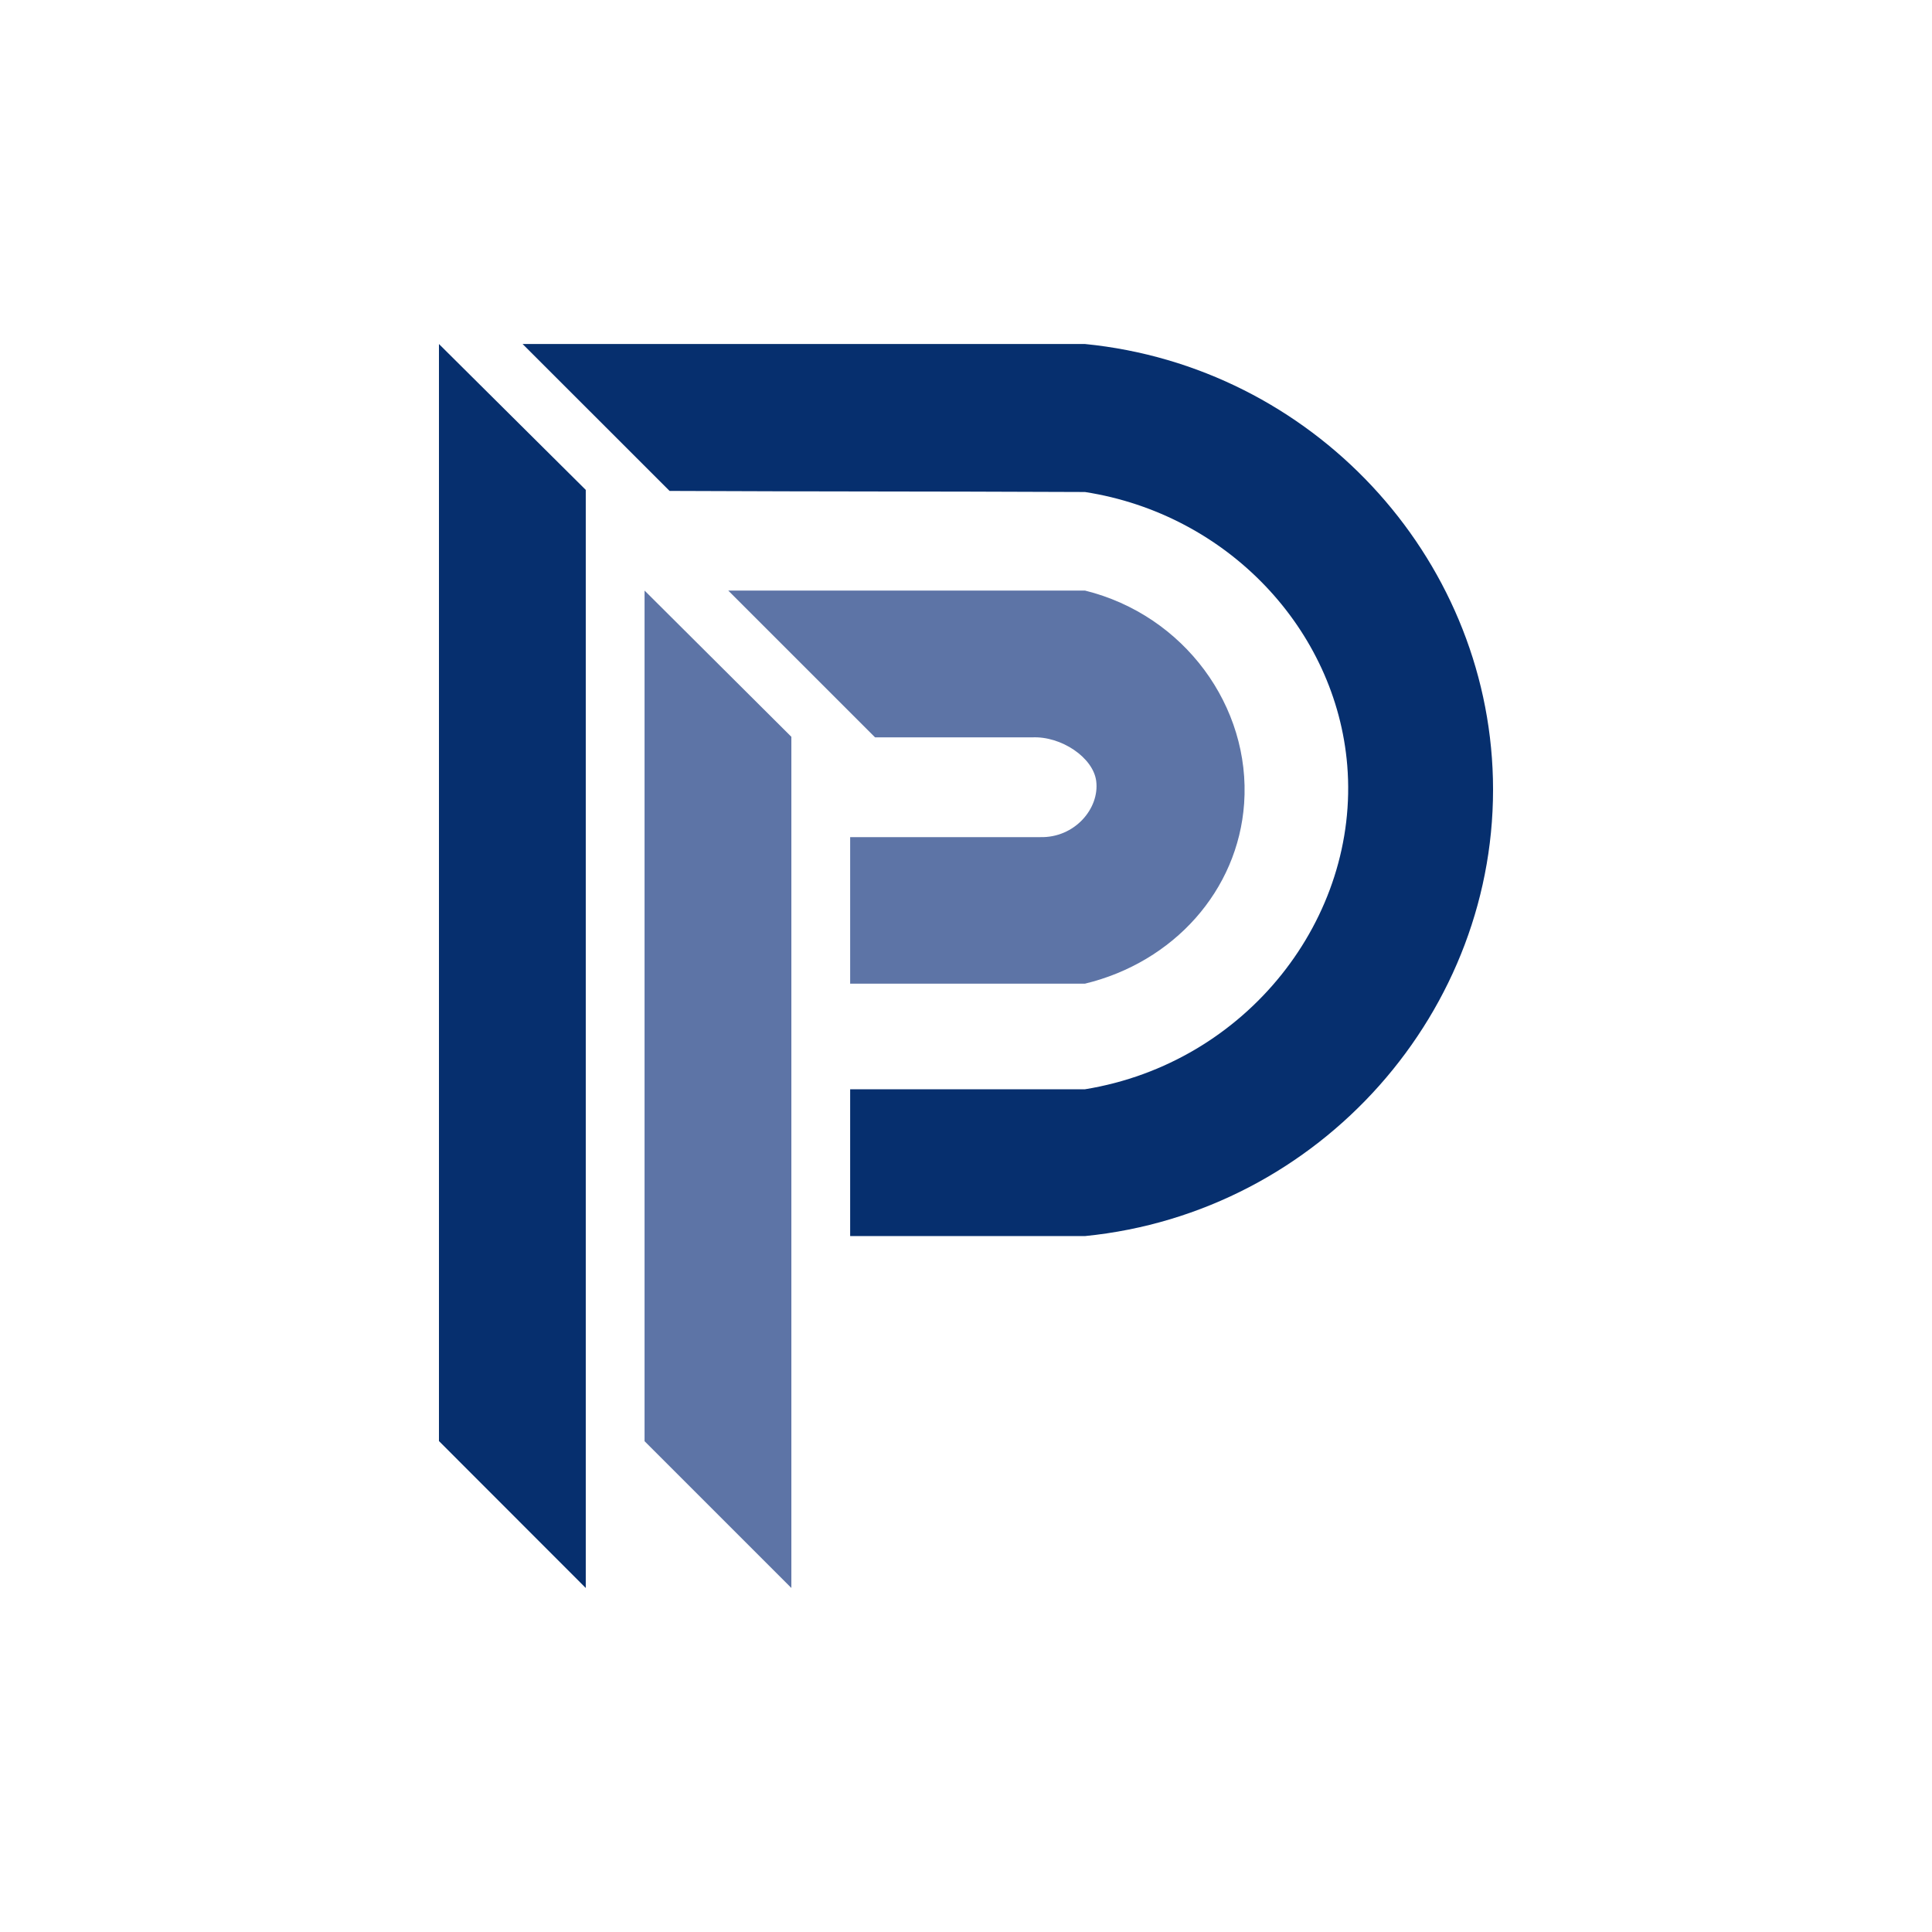 <?xml version="1.0" encoding="utf-8"?>
<!-- Generator: Adobe Illustrator 26.5.0, SVG Export Plug-In . SVG Version: 6.00 Build 0)  -->
<svg version="1.1" id="Capa_1" xmlns="http://www.w3.org/2000/svg" xmlns:xlink="http://www.w3.org/1999/xlink" x="0px" y="0px"
	 viewBox="0 0 768 768" style="enable-background:new 0 0 768 768;" xml:space="preserve">
<style type="text/css">
	.st0{fill:#FFFFFF;}
	.st1{fill:none;}
	.st2{fill:none;stroke:#D30909;stroke-width:8;stroke-miterlimit:10;}
	.st3{fill:none;stroke:#000000;stroke-miterlimit:10;}
	.st4{fill:#3FFA00;}
	.st5{fill:#5D74A6;}
	.st6{fill:#062F6E;}
	.st7{fill:#273159;}
</style>
<g>
	<g>
		<polygon class="st5" points="256.22,572.9 314.58,631.25 314.58,292.89 256.22,234.76 		"/>
		<polygon class="st6" points="174.49,572.84 232.85,631.25 232.85,194.74 174.49,136.75 		"/>
		<path class="st5" d="M289.49,234.76H431.3c39.44,9.76,65.97,46.13,63.26,84.65c-2.44,34.61-28.04,63.09-63.26,71.61
			c-34.3,0-59.05,0-93.35,0v-58.25h75.53c13.7,0.36,23.66-11.38,22.28-22.28c-1.19-9.38-13.96-17.96-25.52-17.37
			c-28.36,0-34.02,0-62.38,0L289.49,234.76z"/>
		<path class="st6" d="M266.17,195.15l-58.43-58.4H431.3c90.27,8.93,159.96,84.11,162.16,172.85
			c2.28,91.97-68.55,172.45-162.16,181.76c-24.65,0-68.7,0-93.35,0v-58.36h93.35c64.37-10.48,109.22-68.15,104.25-128.75
			c-4.42-53.91-47.43-99.83-104.25-108.67C358.83,195.28,338.64,195.46,266.17,195.15z"/>
	</g>
</g>
</svg>
